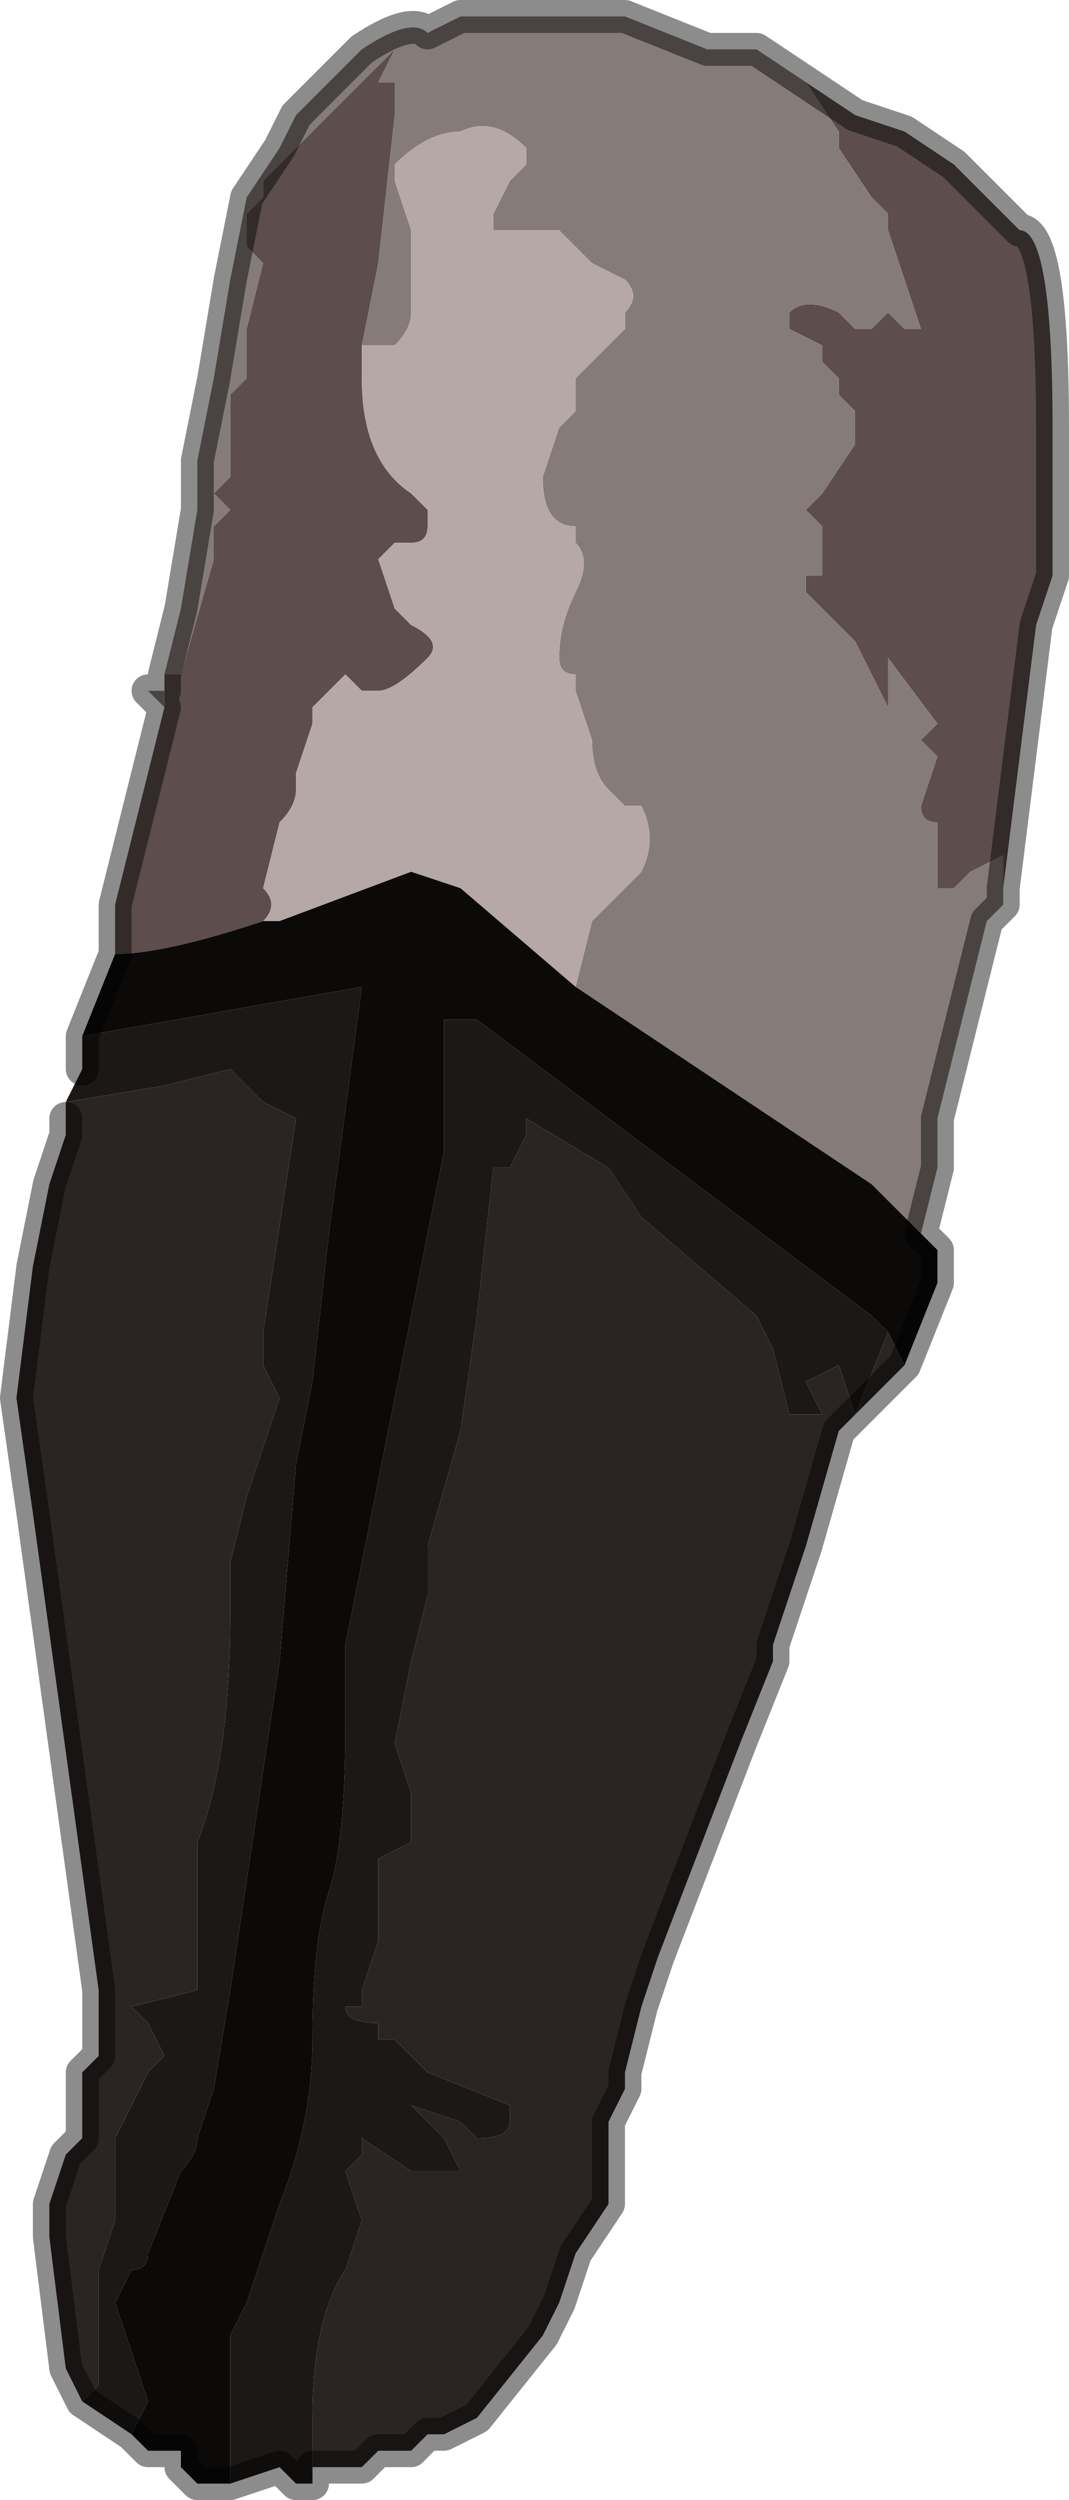 <?xml version="1.0" encoding="UTF-8" standalone="no"?>
<svg xmlns:xlink="http://www.w3.org/1999/xlink" height="7.6px" width="3.25px" xmlns="http://www.w3.org/2000/svg">
  <g transform="matrix(1.0, 0.0, 0.0, 1.0, 1.65, 3.8)">
    <path d="M0.8 -3.55 L0.95 -3.45 1.1 -3.4 1.25 -3.3 1.45 -3.1 Q1.55 -3.1 1.55 -2.5 L1.55 -2.25 1.55 -2.05 1.5 -1.9 1.45 -1.5 1.4 -1.1 1.4 -1.2 Q1.3 -1.15 1.3 -1.15 L1.25 -1.1 1.2 -1.1 1.2 -1.15 1.2 -1.3 Q1.15 -1.3 1.15 -1.35 L1.2 -1.5 1.15 -1.55 1.2 -1.6 1.05 -1.8 1.05 -1.7 1.05 -1.65 0.95 -1.85 0.85 -1.95 0.85 -1.95 0.8 -2.0 0.8 -2.05 0.85 -2.05 0.85 -2.2 0.8 -2.25 0.85 -2.3 0.85 -2.3 0.95 -2.45 0.95 -2.55 0.9 -2.6 0.9 -2.65 0.85 -2.7 0.85 -2.75 0.75 -2.8 0.75 -2.85 Q0.8 -2.9 0.9 -2.85 L0.95 -2.8 1.0 -2.8 1.05 -2.85 1.1 -2.8 1.1 -2.8 1.15 -2.8 1.15 -2.8 1.1 -2.95 1.05 -3.1 1.05 -3.15 1.0 -3.2 0.9 -3.35 0.9 -3.4 0.8 -3.55 M-1.3 -0.9 L-1.3 -1.0 -1.3 -1.05 -1.2 -1.45 -1.15 -1.65 -1.15 -1.7 -1.15 -1.75 -1.1 -1.75 -1.1 -1.75 -1.0 -2.1 -1.0 -2.2 -0.95 -2.25 -1.0 -2.3 -0.95 -2.35 -0.95 -2.5 -0.95 -2.6 -0.9 -2.65 -0.9 -2.7 -0.9 -2.75 -0.9 -2.8 -0.85 -3.0 -0.9 -3.05 -0.9 -3.15 -0.85 -3.2 -0.85 -3.25 -0.7 -3.4 -0.45 -3.65 -0.5 -3.55 -0.45 -3.55 -0.45 -3.45 -0.5 -3.0 -0.55 -2.75 -0.55 -2.65 Q-0.55 -2.4 -0.4 -2.3 L-0.35 -2.25 -0.35 -2.2 Q-0.35 -2.15 -0.4 -2.15 L-0.45 -2.15 -0.5 -2.1 -0.5 -2.1 -0.45 -1.95 -0.45 -1.95 -0.4 -1.9 Q-0.3 -1.85 -0.35 -1.8 -0.45 -1.7 -0.5 -1.7 L-0.55 -1.7 -0.6 -1.75 -0.7 -1.65 -0.7 -1.6 -0.75 -1.45 -0.75 -1.4 Q-0.75 -1.35 -0.8 -1.3 L-0.8 -1.3 -0.85 -1.1 Q-0.8 -1.05 -0.85 -1.0 -1.15 -0.9 -1.3 -0.9 L-1.3 -0.9" fill="#5d4d4d" fill-rule="evenodd" stroke="none"/>
    <path d="M-1.15 -1.65 L-1.15 -1.65 -1.2 -1.7 -1.15 -1.7 -1.15 -1.75 -1.1 -1.95 -1.05 -2.25 -1.05 -2.4 -1.0 -2.65 -0.95 -2.95 -0.9 -3.2 -0.8 -3.35 -0.75 -3.45 -0.55 -3.65 Q-0.4 -3.75 -0.35 -3.7 L-0.25 -3.75 -0.15 -3.75 -0.1 -3.75 -0.05 -3.75 0.05 -3.75 0.05 -3.75 0.25 -3.75 0.25 -3.75 0.5 -3.65 0.55 -3.65 0.6 -3.65 0.65 -3.65 0.8 -3.55 0.9 -3.4 0.9 -3.35 1.0 -3.2 1.05 -3.15 1.05 -3.1 1.1 -2.95 1.15 -2.8 1.15 -2.8 1.1 -2.8 1.1 -2.8 1.05 -2.85 1.0 -2.8 0.95 -2.8 0.9 -2.85 Q0.8 -2.9 0.75 -2.85 L0.75 -2.8 0.85 -2.75 0.85 -2.7 0.9 -2.65 0.9 -2.6 0.95 -2.55 0.95 -2.45 0.85 -2.3 0.85 -2.3 0.8 -2.25 0.85 -2.2 0.85 -2.05 0.8 -2.05 0.8 -2.0 0.85 -1.95 0.85 -1.95 0.95 -1.85 1.05 -1.65 1.05 -1.7 1.05 -1.8 1.2 -1.6 1.15 -1.55 1.2 -1.5 1.15 -1.35 Q1.15 -1.3 1.2 -1.3 L1.2 -1.15 1.2 -1.1 1.25 -1.1 1.3 -1.15 Q1.3 -1.15 1.4 -1.2 L1.4 -1.1 1.4 -1.05 1.35 -1.0 1.3 -0.8 1.25 -0.6 1.2 -0.4 1.2 -0.25 1.15 -0.05 1.0 -0.2 0.1 -0.8 0.15 -1.0 0.15 -1.0 0.25 -1.1 0.3 -1.15 Q0.35 -1.25 0.3 -1.35 L0.25 -1.35 0.2 -1.4 Q0.15 -1.45 0.15 -1.55 L0.1 -1.7 0.1 -1.75 Q0.05 -1.75 0.05 -1.8 0.05 -1.9 0.1 -2.0 0.15 -2.1 0.1 -2.15 L0.1 -2.2 Q0.0 -2.2 0.0 -2.35 L0.0 -2.35 0.05 -2.5 0.1 -2.55 0.1 -2.65 0.15 -2.7 0.15 -2.7 0.2 -2.75 0.25 -2.8 0.25 -2.85 Q0.3 -2.9 0.25 -2.95 L0.15 -3.0 0.05 -3.1 0.0 -3.1 -0.15 -3.1 -0.15 -3.15 -0.1 -3.25 -0.05 -3.3 Q-0.05 -3.35 -0.05 -3.35 -0.15 -3.45 -0.25 -3.4 L-0.25 -3.4 Q-0.35 -3.4 -0.45 -3.3 L-0.45 -3.25 -0.4 -3.1 -0.4 -3.05 -0.4 -2.85 Q-0.4 -2.8 -0.45 -2.75 L-0.45 -2.75 -0.5 -2.75 -0.55 -2.75 -0.5 -3.0 -0.45 -3.45 -0.45 -3.55 -0.5 -3.55 -0.45 -3.65 -0.7 -3.4 -0.85 -3.25 -0.85 -3.2 -0.9 -3.15 -0.9 -3.05 -0.85 -3.0 -0.9 -2.8 -0.9 -2.75 -0.9 -2.7 -0.9 -2.65 -0.95 -2.6 -0.95 -2.5 -0.95 -2.35 -1.0 -2.3 -0.95 -2.25 -1.0 -2.2 -1.0 -2.1 -1.1 -1.75 -1.1 -1.75 -1.15 -1.75 -1.15 -1.7 -1.15 -1.65" fill="#857b78" fill-rule="evenodd" stroke="none"/>
    <path d="M-0.55 -2.75 L-0.5 -2.75 -0.45 -2.75 -0.45 -2.75 Q-0.4 -2.8 -0.4 -2.85 L-0.4 -3.05 -0.4 -3.1 -0.45 -3.25 -0.45 -3.3 Q-0.35 -3.4 -0.25 -3.4 L-0.25 -3.4 Q-0.15 -3.45 -0.05 -3.35 -0.05 -3.35 -0.05 -3.3 L-0.1 -3.25 -0.15 -3.15 -0.15 -3.1 0.0 -3.1 0.05 -3.1 0.15 -3.0 0.25 -2.95 Q0.3 -2.9 0.25 -2.85 L0.25 -2.8 0.2 -2.75 0.15 -2.7 0.15 -2.7 0.1 -2.65 0.1 -2.55 0.05 -2.5 0.0 -2.35 0.0 -2.35 Q0.0 -2.2 0.1 -2.2 L0.1 -2.15 Q0.15 -2.1 0.1 -2.0 0.05 -1.9 0.05 -1.8 0.05 -1.75 0.1 -1.75 L0.1 -1.7 0.15 -1.55 Q0.15 -1.45 0.2 -1.4 L0.25 -1.35 0.3 -1.35 Q0.35 -1.25 0.3 -1.15 L0.25 -1.1 0.15 -1.0 0.15 -1.0 0.1 -0.8 -0.25 -1.1 -0.4 -1.15 -0.8 -1.0 -0.85 -1.0 Q-0.8 -1.05 -0.85 -1.1 L-0.8 -1.3 -0.8 -1.3 Q-0.75 -1.35 -0.75 -1.4 L-0.75 -1.45 -0.7 -1.6 -0.7 -1.65 -0.6 -1.75 -0.55 -1.7 -0.5 -1.7 Q-0.45 -1.7 -0.35 -1.8 -0.3 -1.85 -0.4 -1.9 L-0.45 -1.95 -0.45 -1.95 -0.5 -2.1 -0.5 -2.1 -0.45 -2.15 -0.4 -2.15 Q-0.35 -2.15 -0.35 -2.2 L-0.35 -2.25 -0.4 -2.3 Q-0.55 -2.4 -0.55 -2.65 L-0.55 -2.75" fill="#b6a8a6" fill-rule="evenodd" stroke="none"/>
    <path d="M-0.7 3.75 L-0.75 3.75 -0.75 3.75 -0.8 3.7 -0.95 3.75 -0.95 3.75 -0.95 3.3 -0.9 3.2 -0.8 2.9 Q-0.7 2.65 -0.7 2.4 -0.7 2.1 -0.65 1.95 -0.6 1.8 -0.6 1.45 L-0.6 1.2 -0.3 -0.3 -0.3 -0.7 -0.25 -0.7 -0.2 -0.7 1.0 0.2 1.05 0.25 0.95 0.5 0.9 0.35 0.8 0.4 0.85 0.5 0.75 0.5 0.7 0.3 0.65 0.2 0.3 -0.1 0.2 -0.25 -0.05 -0.4 -0.05 -0.35 -0.1 -0.25 -0.1 -0.25 -0.15 -0.25 -0.2 0.2 -0.25 0.55 -0.35 0.9 -0.35 1.05 -0.4 1.25 -0.45 1.5 -0.4 1.65 Q-0.4 1.65 -0.4 1.7 L-0.4 1.8 -0.5 1.85 -0.5 2.1 -0.55 2.25 -0.55 2.3 -0.6 2.3 Q-0.6 2.35 -0.5 2.35 -0.5 2.35 -0.5 2.4 L-0.45 2.4 -0.4 2.45 -0.35 2.5 -0.1 2.6 -0.1 2.65 Q-0.1 2.7 -0.2 2.7 L-0.25 2.65 -0.4 2.6 -0.4 2.6 -0.3 2.7 -0.25 2.8 -0.4 2.8 -0.55 2.7 -0.55 2.75 -0.6 2.8 -0.55 2.95 -0.6 3.1 Q-0.7 3.25 -0.7 3.55 L-0.7 3.75 M-1.25 3.6 L-1.4 3.5 -1.35 3.45 Q-1.35 3.3 -1.35 3.1 L-1.3 2.95 -1.3 2.7 -1.2 2.5 -1.15 2.45 -1.2 2.35 -1.25 2.3 -1.05 2.25 Q-1.05 2.05 -1.05 1.8 -0.95 1.55 -0.95 1.1 L-0.95 0.95 -0.9 0.75 -0.8 0.45 -0.85 0.35 -0.85 0.25 -0.75 -0.4 -0.75 -0.4 -0.85 -0.45 -0.95 -0.55 -1.15 -0.5 -1.45 -0.45 -1.4 -0.55 -1.4 -0.65 -1.4 -0.65 -0.55 -0.8 -0.65 -0.05 -0.7 0.4 -0.7 0.4 -0.75 0.65 -0.8 1.25 -0.95 2.25 -1.0 2.55 -1.05 2.7 Q-1.05 2.75 -1.1 2.8 L-1.2 3.05 Q-1.2 3.1 -1.25 3.1 L-1.3 3.2 -1.25 3.35 -1.2 3.5 -1.25 3.6" fill="#1c1816" fill-rule="evenodd" stroke="none"/>
    <path d="M1.15 -0.05 L1.2 0.0 1.2 0.1 1.1 0.35 1.05 0.25 1.0 0.2 -0.2 -0.7 -0.25 -0.7 -0.3 -0.7 -0.3 -0.3 -0.6 1.2 -0.6 1.45 Q-0.6 1.8 -0.65 1.95 -0.7 2.1 -0.7 2.4 -0.7 2.65 -0.8 2.9 L-0.9 3.2 -0.95 3.3 -0.95 3.75 -1.0 3.75 -1.05 3.75 -1.1 3.7 -1.1 3.65 -1.15 3.65 -1.2 3.65 -1.2 3.65 -1.25 3.6 -1.2 3.5 -1.25 3.35 -1.3 3.2 -1.25 3.1 Q-1.2 3.1 -1.2 3.05 L-1.1 2.8 Q-1.05 2.75 -1.05 2.7 L-1.0 2.55 -0.95 2.25 -0.8 1.25 -0.75 0.65 -0.7 0.4 -0.7 0.4 -0.65 -0.05 -0.55 -0.8 -1.4 -0.65 -1.3 -0.9 -1.3 -0.9 Q-1.15 -0.9 -0.85 -1.0 L-0.8 -1.0 -0.4 -1.15 -0.25 -1.1 0.1 -0.8 1.0 -0.2 1.15 -0.05" fill="#0b0a09" fill-rule="evenodd" stroke="none"/>
    <path d="M1.1 0.35 L0.95 0.5 0.9 0.55 0.8 0.9 0.7 1.2 0.7 1.25 0.6 1.5 0.35 2.15 0.3 2.3 0.25 2.5 0.25 2.55 0.2 2.65 0.2 2.9 0.1 3.05 0.05 3.2 0.0 3.3 -0.2 3.55 -0.3 3.6 -0.35 3.6 -0.35 3.6 -0.4 3.65 -0.5 3.65 -0.55 3.7 -0.7 3.7 -0.7 3.75 -0.7 3.55 Q-0.7 3.25 -0.6 3.1 L-0.55 2.95 -0.6 2.8 -0.55 2.75 -0.55 2.7 -0.4 2.8 -0.25 2.8 -0.3 2.7 -0.4 2.6 -0.4 2.6 -0.25 2.65 -0.2 2.7 Q-0.1 2.7 -0.1 2.65 L-0.1 2.6 -0.35 2.5 -0.4 2.45 -0.45 2.4 -0.5 2.4 Q-0.5 2.35 -0.5 2.35 -0.6 2.35 -0.6 2.3 L-0.55 2.3 -0.55 2.25 -0.5 2.1 -0.5 1.85 -0.4 1.8 -0.4 1.7 Q-0.4 1.65 -0.4 1.65 L-0.45 1.5 -0.4 1.25 -0.35 1.05 -0.35 0.9 -0.25 0.55 -0.2 0.2 -0.15 -0.25 -0.1 -0.25 -0.1 -0.25 -0.05 -0.35 -0.05 -0.4 0.2 -0.25 0.3 -0.1 0.65 0.2 0.7 0.3 0.75 0.5 0.85 0.5 0.8 0.4 0.9 0.35 0.95 0.5 1.05 0.25 1.1 0.35 M-1.4 3.5 L-1.45 3.4 -1.5 3.0 -1.5 2.9 -1.45 2.75 -1.4 2.7 -1.4 2.55 -1.4 2.5 -1.35 2.45 -1.35 2.25 -1.35 2.25 -1.55 0.8 -1.6 0.45 -1.55 0.05 -1.5 -0.2 -1.45 -0.35 -1.45 -0.4 -1.45 -0.45 -1.15 -0.5 -0.95 -0.55 -0.85 -0.45 -0.75 -0.4 -0.75 -0.4 -0.85 0.25 -0.85 0.35 -0.8 0.45 -0.9 0.75 -0.95 0.95 -0.95 1.1 Q-0.95 1.55 -1.05 1.8 -1.05 2.05 -1.05 2.25 L-1.25 2.3 -1.2 2.35 -1.15 2.45 -1.2 2.5 -1.3 2.7 -1.3 2.95 -1.35 3.1 Q-1.35 3.3 -1.35 3.45 L-1.4 3.5" fill="#2a2522" fill-rule="evenodd" stroke="none"/>
    <path d="M-1.15 -1.65 L-1.15 -1.65 -1.2 -1.7 -1.15 -1.7 -1.15 -1.75 -1.1 -1.95 -1.05 -2.25 -1.05 -2.4 -1.0 -2.65 -0.95 -2.95 -0.9 -3.2 -0.8 -3.35 -0.75 -3.45 -0.55 -3.65 Q-0.4 -3.75 -0.35 -3.7 L-0.25 -3.75 -0.15 -3.75 -0.1 -3.75 -0.05 -3.75 0.05 -3.75 0.05 -3.75 0.25 -3.75 0.25 -3.75 0.5 -3.65 0.55 -3.65 0.6 -3.65 0.65 -3.65 0.8 -3.55 0.95 -3.45 1.1 -3.4 1.25 -3.3 1.45 -3.1 Q1.55 -3.1 1.55 -2.5 L1.55 -2.25 1.55 -2.05 1.5 -1.9 1.45 -1.5 1.4 -1.1 1.4 -1.05 1.35 -1.0 1.3 -0.8 1.25 -0.6 1.2 -0.4 1.2 -0.25 1.15 -0.05 1.2 0.0 1.2 0.1 1.1 0.35 0.95 0.5 0.9 0.55 0.8 0.9 0.7 1.2 0.7 1.25 0.6 1.5 0.35 2.15 0.3 2.3 0.25 2.5 0.25 2.55 0.2 2.65 0.2 2.9 0.1 3.05 0.05 3.2 0.0 3.3 -0.2 3.55 -0.3 3.6 -0.35 3.6 -0.35 3.6 -0.4 3.65 -0.5 3.65 -0.55 3.7 -0.7 3.7 -0.7 3.75 -0.75 3.75 -0.75 3.75 -0.8 3.7 -0.95 3.75 -0.95 3.75 -1.0 3.75 -1.05 3.75 -1.1 3.7 -1.1 3.65 -1.15 3.65 -1.2 3.65 -1.2 3.65 -1.25 3.6 -1.4 3.5 -1.45 3.4 -1.5 3.0 -1.5 2.9 -1.45 2.75 -1.4 2.7 -1.4 2.55 -1.4 2.5 -1.35 2.45 -1.35 2.25 -1.35 2.25 -1.55 0.8 -1.6 0.45 -1.55 0.05 -1.5 -0.2 -1.45 -0.35 -1.45 -0.4 M-1.4 -0.55 L-1.4 -0.65 -1.4 -0.65 -1.3 -0.9 -1.3 -1.0 -1.3 -1.05 -1.2 -1.45 -1.15 -1.65" fill="none" stroke="#000000" stroke-linecap="round" stroke-linejoin="round" stroke-opacity="0.451" stroke-width="0.1"/>
  </g>
</svg>
